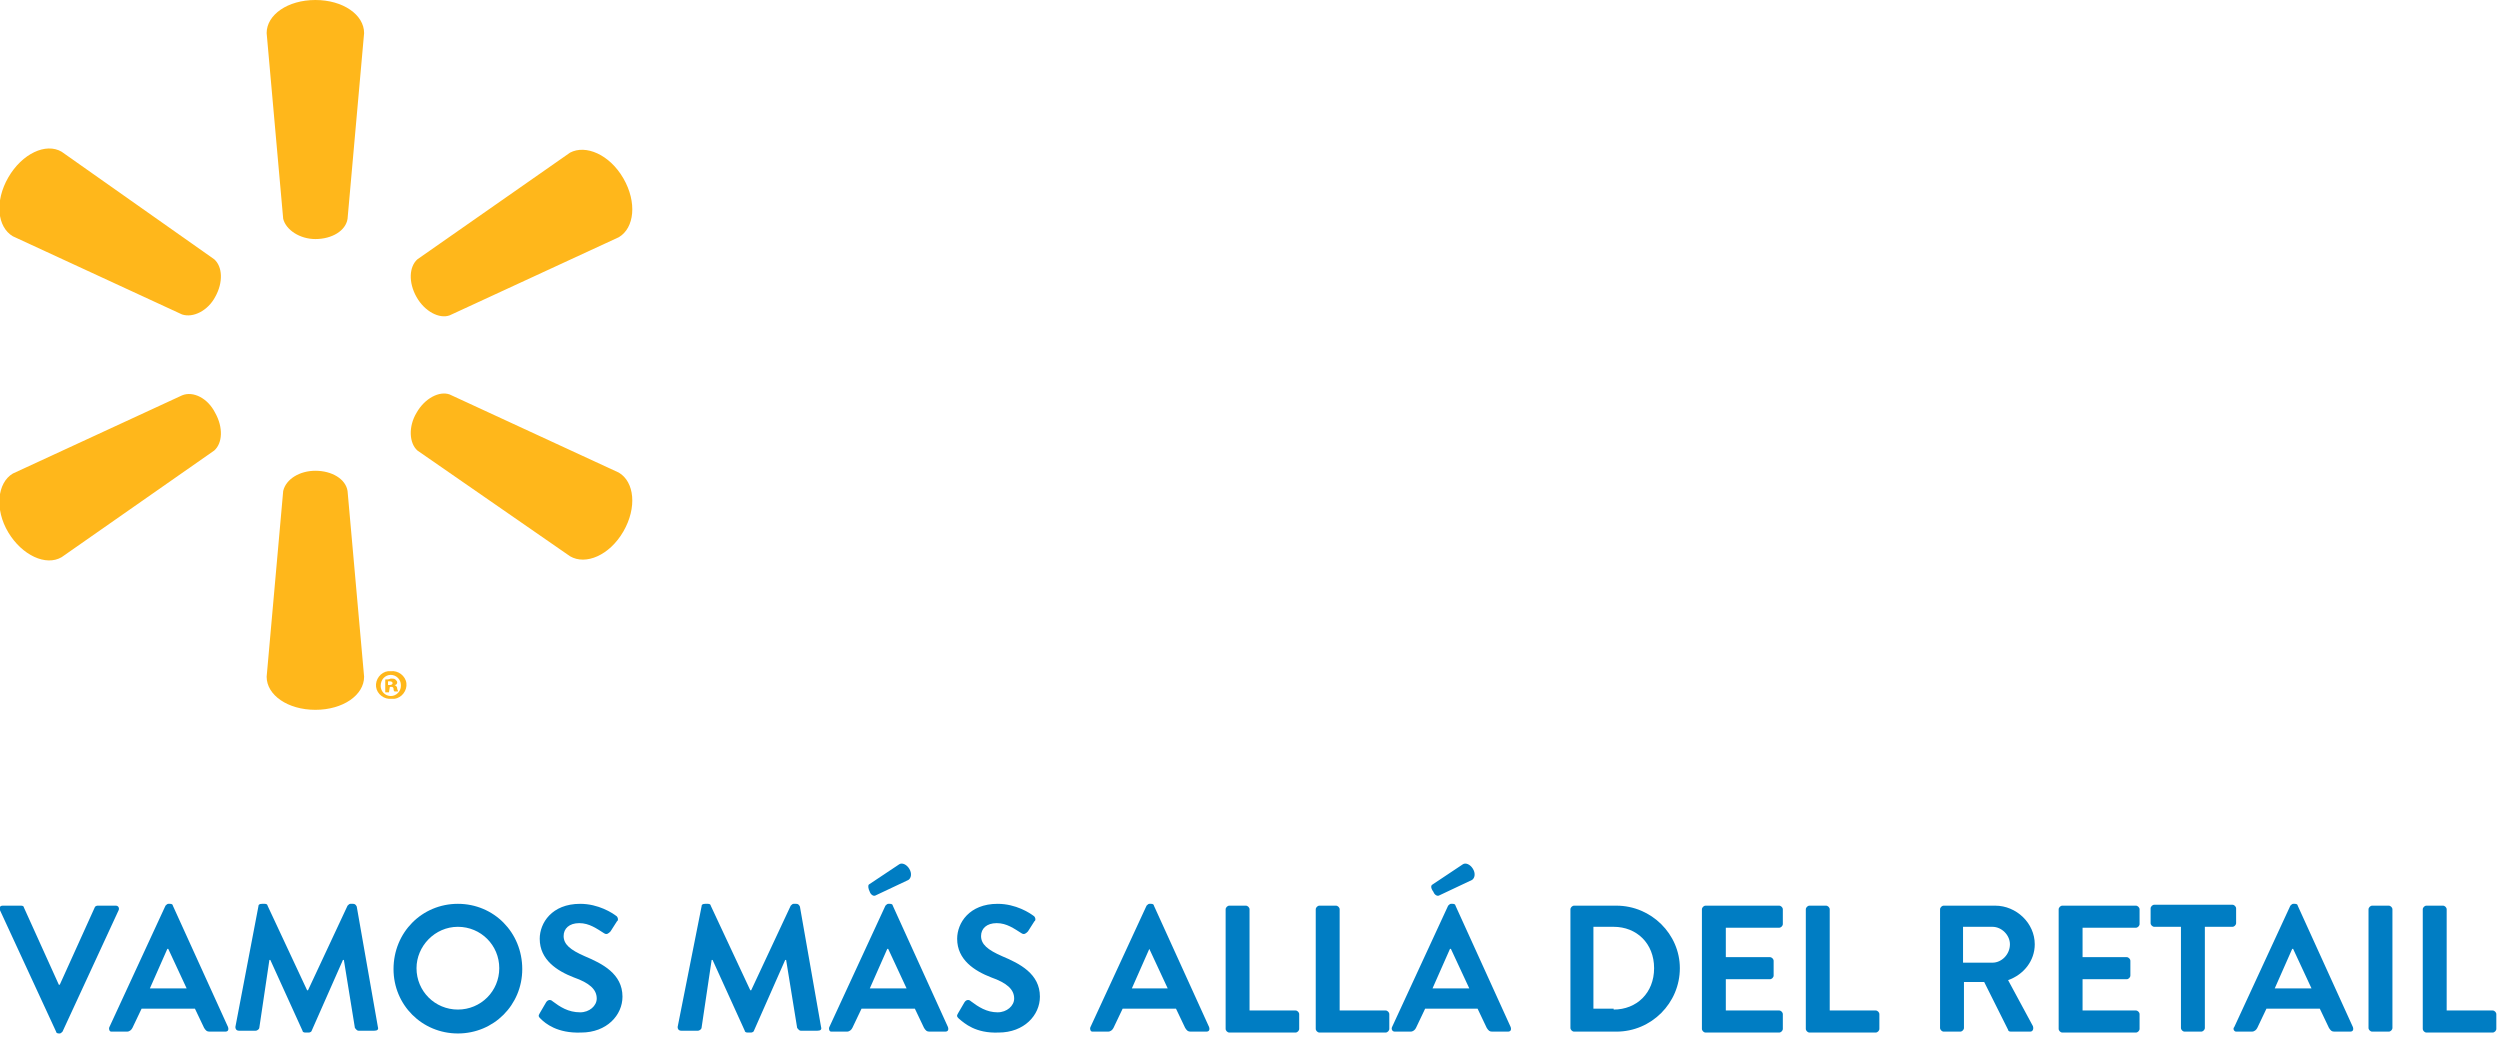 <?xml version="1.0" encoding="utf-8"?>
<!-- Generator: Adobe Illustrator 26.0.3, SVG Export Plug-In . SVG Version: 6.00 Build 0)  -->
<svg version="1.1" id="Capa_1" xmlns="http://www.w3.org/2000/svg" xmlns:xlink="http://www.w3.org/1999/xlink" x="0px" y="0px"
	 viewBox="0 0 271.9 113.4" style="enable-background:new 0 0 271.9 113.4;" xml:space="preserve">
<style type="text/css">
	.st0{fill:#FFB71B;}
	.st1{fill:#007DC3;}
</style>
<path class="st0" d="M34.3,26c1.8,0,3.3-0.9,3.5-2.2l1.8-20.2c0-2-2.3-3.6-5.3-3.6s-5.3,1.6-5.3,3.6l1.8,20.2
	C31.1,25,32.6,26,34.3,26L34.3,26z"/>
<path class="st0" d="M23.4,32.3c0.9-1.6,0.8-3.3-0.1-4.1L6.7,16.5c-1.7-1-4.3,0.2-5.8,2.8s-1.2,5.4,0.5,6.4l18.4,8.5
	C21,34.6,22.6,33.8,23.4,32.3L23.4,32.3z"/>
<path class="st0" d="M45.3,32.3c0.9,1.6,2.5,2.4,3.6,2l18.4-8.5c1.7-1,2-3.8,0.5-6.4s-4.1-3.7-5.8-2.8L45.4,28.2
	C44.5,29,44.4,30.7,45.3,32.3L45.3,32.3z"/>
<path class="st0" d="M45.3,44.9c0.9-1.6,2.5-2.4,3.6-2l18.4,8.5c1.7,1,2,3.8,0.5,6.4s-4.1,3.7-5.8,2.7L45.4,49
	C44.5,48.2,44.4,46.4,45.3,44.9L45.3,44.9z"/>
<path class="st0" d="M23.4,44.9c0.9,1.6,0.8,3.3-0.1,4.1L6.7,60.6c-1.7,1-4.3-0.2-5.8-2.7s-1.2-5.4,0.5-6.4l18.4-8.5
	C21,42.5,22.6,43.3,23.4,44.9L23.4,44.9z"/>
<path class="st0" d="M34.3,51.2c1.8,0,3.3,0.9,3.5,2.2l1.8,20.2c0,2-2.3,3.6-5.3,3.6s-5.3-1.6-5.3-3.6l1.8-20.2
	C31.1,52.1,32.6,51.2,34.3,51.2L34.3,51.2z"/>
<path class="st0" d="M42.5,73c0.8-0.1,1.6,0.5,1.7,1.3s-0.5,1.6-1.3,1.7c-0.1,0-0.2,0-0.3,0c-0.8,0.1-1.6-0.5-1.7-1.3
	s0.5-1.6,1.3-1.7C42.2,73,42.4,73,42.5,73z M42.5,73.4c-0.6,0-1.1,0.5-1.1,1.2c0,0,0,0,0,0c0,0.6,0.5,1.1,1.1,1.1c0,0,0,0,0,0
	c0.6,0,1.1-0.5,1.1-1.1c0,0,0,0,0-0.1C43.6,73.9,43.1,73.4,42.5,73.4C42.5,73.4,42.5,73.4,42.5,73.4L42.5,73.4z M42.3,75.3h-0.4
	v-1.4c0.2,0,0.4,0,0.6-0.1c0.2,0,0.4,0,0.5,0.1c0.1,0.1,0.2,0.2,0.2,0.3c0,0.2-0.1,0.3-0.3,0.3l0,0c0.2,0.1,0.3,0.2,0.3,0.4
	c0,0.1,0.1,0.2,0.1,0.3h-0.4c-0.1-0.1-0.1-0.2-0.1-0.3c0-0.1-0.1-0.2-0.2-0.2c0,0,0,0,0,0h-0.2L42.3,75.3z M42.3,74.5h0.1
	c0.2,0,0.3-0.1,0.3-0.2s-0.1-0.2-0.3-0.2h-0.2V74.5z"/>
<g>
	<path class="st1" d="M0,99c-0.1-0.3,0-0.5,0.3-0.5h2c0.2,0,0.3,0.1,0.3,0.2l3.8,8.4h0.1l3.8-8.4c0-0.1,0.2-0.2,0.3-0.2h2
		c0.3,0,0.4,0.3,0.3,0.5l-6.1,13.2c-0.1,0.1-0.2,0.2-0.3,0.2H6.4c-0.2,0-0.3-0.1-0.3-0.2L0,99z"/>
	<path class="st1" d="M11.9,111.7l6.1-13.2c0.1-0.1,0.2-0.2,0.3-0.2h0.2c0.2,0,0.3,0.1,0.3,0.2l6,13.2c0.1,0.3,0,0.5-0.3,0.5h-1.7
		c-0.3,0-0.4-0.1-0.6-0.4l-1-2.1h-5.8l-1,2.1c-0.1,0.2-0.3,0.4-0.6,0.4h-1.7C11.9,112.2,11.8,111.9,11.9,111.7z M20.3,107.5l-2-4.3
		h-0.1l-1.9,4.3H20.3z"/>
	<path class="st1" d="M28.1,98.6c0-0.2,0.1-0.3,0.4-0.3h0.3c0.2,0,0.3,0.1,0.3,0.2l4.3,9.2c0,0,0,0,0.1,0l4.3-9.2
		c0.1-0.1,0.2-0.2,0.3-0.2h0.3c0.2,0,0.3,0.1,0.4,0.3l2.3,13.1c0.1,0.3-0.1,0.4-0.4,0.4H39c-0.2,0-0.3-0.2-0.4-0.3l-1.2-7.4
		c0,0-0.1,0-0.1,0l-3.4,7.7c0,0.1-0.2,0.2-0.3,0.2h-0.4c-0.2,0-0.3-0.1-0.3-0.2l-3.5-7.7c0,0,0,0-0.1,0l-1.1,7.4
		c0,0.1-0.2,0.3-0.4,0.3h-1.8c-0.3,0-0.4-0.2-0.4-0.4L28.1,98.6z"/>
	<path class="st1" d="M49.8,98.3c3.9,0,7,3.1,7,7.1c0,3.9-3.1,7-7,7c-3.9,0-7-3.1-7-7C42.8,101.4,45.9,98.3,49.8,98.3z M49.8,109.8
		c2.5,0,4.5-2,4.5-4.5c0-2.5-2-4.5-4.5-4.5s-4.5,2.1-4.5,4.5C45.3,107.8,47.3,109.8,49.8,109.8z"/>
	<path class="st1" d="M58.8,110.8c-0.2-0.2-0.3-0.3-0.1-0.6l0.7-1.2c0.2-0.3,0.5-0.3,0.7-0.1c0.8,0.6,1.7,1.2,3,1.2
		c1,0,1.8-0.7,1.8-1.5c0-1-0.8-1.7-2.5-2.3c-1.8-0.7-3.7-1.9-3.7-4.2c0-1.7,1.3-3.8,4.4-3.8c2,0,3.5,1,3.9,1.3
		c0.2,0.1,0.3,0.5,0.1,0.6l-0.7,1.1c-0.2,0.2-0.4,0.4-0.7,0.2c-0.8-0.5-1.6-1.1-2.7-1.1c-1.1,0-1.7,0.6-1.7,1.4
		c0,0.9,0.7,1.5,2.3,2.2c1.9,0.8,4.1,1.9,4.1,4.4c0,2-1.7,3.9-4.5,3.9C60.6,112.4,59.3,111.3,58.8,110.8z"/>
	<path class="st1" d="M76.3,98.6c0-0.2,0.1-0.3,0.4-0.3h0.3c0.2,0,0.3,0.1,0.3,0.2l4.3,9.2c0,0,0,0,0.1,0l4.3-9.2
		c0.1-0.1,0.2-0.2,0.3-0.2h0.3c0.2,0,0.3,0.1,0.4,0.3l2.3,13.1c0.1,0.3-0.1,0.4-0.4,0.4h-1.8c-0.2,0-0.3-0.2-0.4-0.3l-1.2-7.4
		c0,0-0.1,0-0.1,0l-3.4,7.7c0,0.1-0.2,0.2-0.3,0.2h-0.4c-0.2,0-0.3-0.1-0.3-0.2l-3.5-7.7c0,0,0,0-0.1,0l-1.1,7.4
		c0,0.1-0.2,0.3-0.4,0.3h-1.8c-0.3,0-0.4-0.2-0.4-0.4L76.3,98.6z"/>
	<path class="st1" d="M90.2,111.7l6.1-13.2c0.1-0.1,0.2-0.2,0.3-0.2h0.2c0.2,0,0.3,0.1,0.3,0.2l6,13.2c0.1,0.3,0,0.5-0.3,0.5h-1.7
		c-0.3,0-0.4-0.1-0.6-0.4l-1-2.1h-5.8l-1,2.1c-0.1,0.2-0.3,0.4-0.6,0.4h-1.7C90.2,112.2,90.1,111.9,90.2,111.7z M94.5,96.2l3.3-2.2
		c0.3-0.2,0.8,0,1.1,0.5c0.3,0.5,0.2,1-0.1,1.2l-3.6,1.7c-0.2,0.1-0.5-0.1-0.6-0.4C94.4,96.6,94.4,96.3,94.5,96.2z M98.6,107.5
		l-2-4.3h-0.1l-1.9,4.3H98.6z"/>
	<path class="st1" d="M104.3,110.8c-0.2-0.2-0.3-0.3-0.1-0.6l0.7-1.2c0.2-0.3,0.5-0.3,0.7-0.1c0.8,0.6,1.7,1.2,2.9,1.2
		c1,0,1.8-0.7,1.8-1.5c0-1-0.8-1.7-2.5-2.3c-1.8-0.7-3.7-1.9-3.7-4.2c0-1.7,1.3-3.8,4.4-3.8c2,0,3.5,1,3.9,1.3
		c0.2,0.1,0.3,0.5,0.1,0.6l-0.7,1.1c-0.2,0.2-0.4,0.4-0.7,0.2c-0.8-0.5-1.6-1.1-2.7-1.1c-1.1,0-1.7,0.6-1.7,1.4
		c0,0.9,0.7,1.5,2.3,2.2c1.9,0.8,4.1,1.9,4.1,4.4c0,2-1.7,3.9-4.5,3.9C106.1,112.4,104.9,111.3,104.3,110.8z"/>
	<path class="st1" d="M118.6,111.7l6.1-13.2c0.1-0.1,0.2-0.2,0.3-0.2h0.2c0.2,0,0.3,0.1,0.3,0.2l6,13.2c0.1,0.3,0,0.5-0.3,0.5h-1.7
		c-0.3,0-0.4-0.1-0.6-0.4l-1-2.1h-5.8l-1,2.1c-0.1,0.2-0.3,0.4-0.6,0.4h-1.7C118.6,112.2,118.5,111.9,118.6,111.7z M127,107.5
		l-2-4.3H125l-1.9,4.3H127z"/>
	<path class="st1" d="M133.3,98.9c0-0.2,0.2-0.4,0.4-0.4h1.8c0.2,0,0.4,0.2,0.4,0.4v11h5c0.2,0,0.4,0.2,0.4,0.4v1.6
		c0,0.2-0.2,0.4-0.4,0.4h-7.2c-0.2,0-0.4-0.2-0.4-0.4V98.9z"/>
	<path class="st1" d="M143.1,98.9c0-0.2,0.2-0.4,0.4-0.4h1.8c0.2,0,0.4,0.2,0.4,0.4v11h5c0.2,0,0.4,0.2,0.4,0.4v1.6
		c0,0.2-0.2,0.4-0.4,0.4h-7.2c-0.2,0-0.4-0.2-0.4-0.4V98.9z"/>
	<path class="st1" d="M151.4,111.7l6.1-13.2c0.1-0.1,0.2-0.2,0.3-0.2h0.2c0.2,0,0.3,0.1,0.3,0.2l6,13.2c0.1,0.3,0,0.5-0.3,0.5h-1.7
		c-0.3,0-0.4-0.1-0.6-0.4l-1-2.1H155l-1,2.1c-0.1,0.2-0.3,0.4-0.6,0.4h-1.7C151.4,112.2,151.3,111.9,151.4,111.7z M155.8,96.2
		l3.3-2.2c0.3-0.2,0.8,0,1.1,0.5c0.3,0.5,0.2,1-0.1,1.2l-3.6,1.7c-0.2,0.1-0.5-0.1-0.6-0.4C155.6,96.6,155.6,96.3,155.8,96.2z
		 M159.8,107.5l-2-4.3h-0.1l-1.9,4.3H159.8z"/>
	<path class="st1" d="M170.8,98.9c0-0.2,0.2-0.4,0.4-0.4h4.6c3.8,0,6.9,3.1,6.9,6.8c0,3.8-3.1,6.9-6.9,6.9h-4.6
		c-0.2,0-0.4-0.2-0.4-0.4V98.9z M175.5,109.8c2.5,0,4.4-1.8,4.4-4.5c0-2.7-1.9-4.5-4.4-4.5h-2.2v8.9H175.5z"/>
	<path class="st1" d="M185.1,98.9c0-0.2,0.2-0.4,0.4-0.4h8c0.2,0,0.4,0.2,0.4,0.4v1.6c0,0.2-0.2,0.4-0.4,0.4h-5.8v3.2h4.8
		c0.2,0,0.4,0.2,0.4,0.4v1.6c0,0.2-0.2,0.4-0.4,0.4h-4.8v3.4h5.8c0.2,0,0.4,0.2,0.4,0.4v1.6c0,0.2-0.2,0.4-0.4,0.4h-8
		c-0.2,0-0.4-0.2-0.4-0.4V98.9z"/>
	<path class="st1" d="M196.4,98.9c0-0.2,0.2-0.4,0.4-0.4h1.8c0.2,0,0.4,0.2,0.4,0.4v11h5c0.2,0,0.4,0.2,0.4,0.4v1.6
		c0,0.2-0.2,0.4-0.4,0.4h-7.2c-0.2,0-0.4-0.2-0.4-0.4V98.9z"/>
	<path class="st1" d="M211,98.9c0-0.2,0.2-0.4,0.4-0.4h5.6c2.3,0,4.3,1.9,4.3,4.2c0,1.8-1.2,3.3-2.9,3.9l2.7,5
		c0.1,0.3,0,0.6-0.3,0.6h-2.1c-0.2,0-0.3-0.1-0.3-0.2l-2.6-5.2h-2.2v5c0,0.2-0.2,0.4-0.4,0.4h-1.8c-0.2,0-0.4-0.2-0.4-0.4V98.9z
		 M216.7,104.7c1,0,1.9-0.9,1.9-2c0-1-0.9-1.9-1.9-1.9h-3.2v3.9H216.7z"/>
	<path class="st1" d="M223.9,98.9c0-0.2,0.2-0.4,0.4-0.4h8c0.2,0,0.4,0.2,0.4,0.4v1.6c0,0.2-0.2,0.4-0.4,0.4h-5.8v3.2h4.8
		c0.2,0,0.4,0.2,0.4,0.4v1.6c0,0.2-0.2,0.4-0.4,0.4h-4.8v3.4h5.8c0.2,0,0.4,0.2,0.4,0.4v1.6c0,0.2-0.2,0.4-0.4,0.4h-8
		c-0.2,0-0.4-0.2-0.4-0.4V98.9z"/>
	<path class="st1" d="M237.3,100.8h-3c-0.2,0-0.4-0.2-0.4-0.4v-1.6c0-0.2,0.2-0.4,0.4-0.4h8.5c0.2,0,0.4,0.2,0.4,0.4v1.6
		c0,0.2-0.2,0.4-0.4,0.4h-3v11c0,0.2-0.2,0.4-0.4,0.4h-1.8c-0.2,0-0.4-0.2-0.4-0.4V100.8z"/>
	<path class="st1" d="M243,111.7l6.1-13.2c0.1-0.1,0.2-0.2,0.3-0.2h0.2c0.2,0,0.3,0.1,0.3,0.2l6,13.2c0.1,0.3,0,0.5-0.3,0.5h-1.7
		c-0.3,0-0.4-0.1-0.6-0.4l-1-2.1h-5.8l-1,2.1c-0.1,0.2-0.3,0.4-0.6,0.4h-1.7C243,112.2,242.8,111.9,243,111.7z M251.4,107.5l-2-4.3
		h-0.1l-1.9,4.3H251.4z"/>
	<path class="st1" d="M257.6,98.9c0-0.2,0.2-0.4,0.4-0.4h1.8c0.2,0,0.4,0.2,0.4,0.4v12.9c0,0.2-0.2,0.4-0.4,0.4H258
		c-0.2,0-0.4-0.2-0.4-0.4V98.9z"/>
	<path class="st1" d="M263.5,98.9c0-0.2,0.2-0.4,0.4-0.4h1.8c0.2,0,0.4,0.2,0.4,0.4v11h5c0.2,0,0.4,0.2,0.4,0.4v1.6
		c0,0.2-0.2,0.4-0.4,0.4h-7.2c-0.2,0-0.4-0.2-0.4-0.4V98.9z"/>
</g>
</svg>
